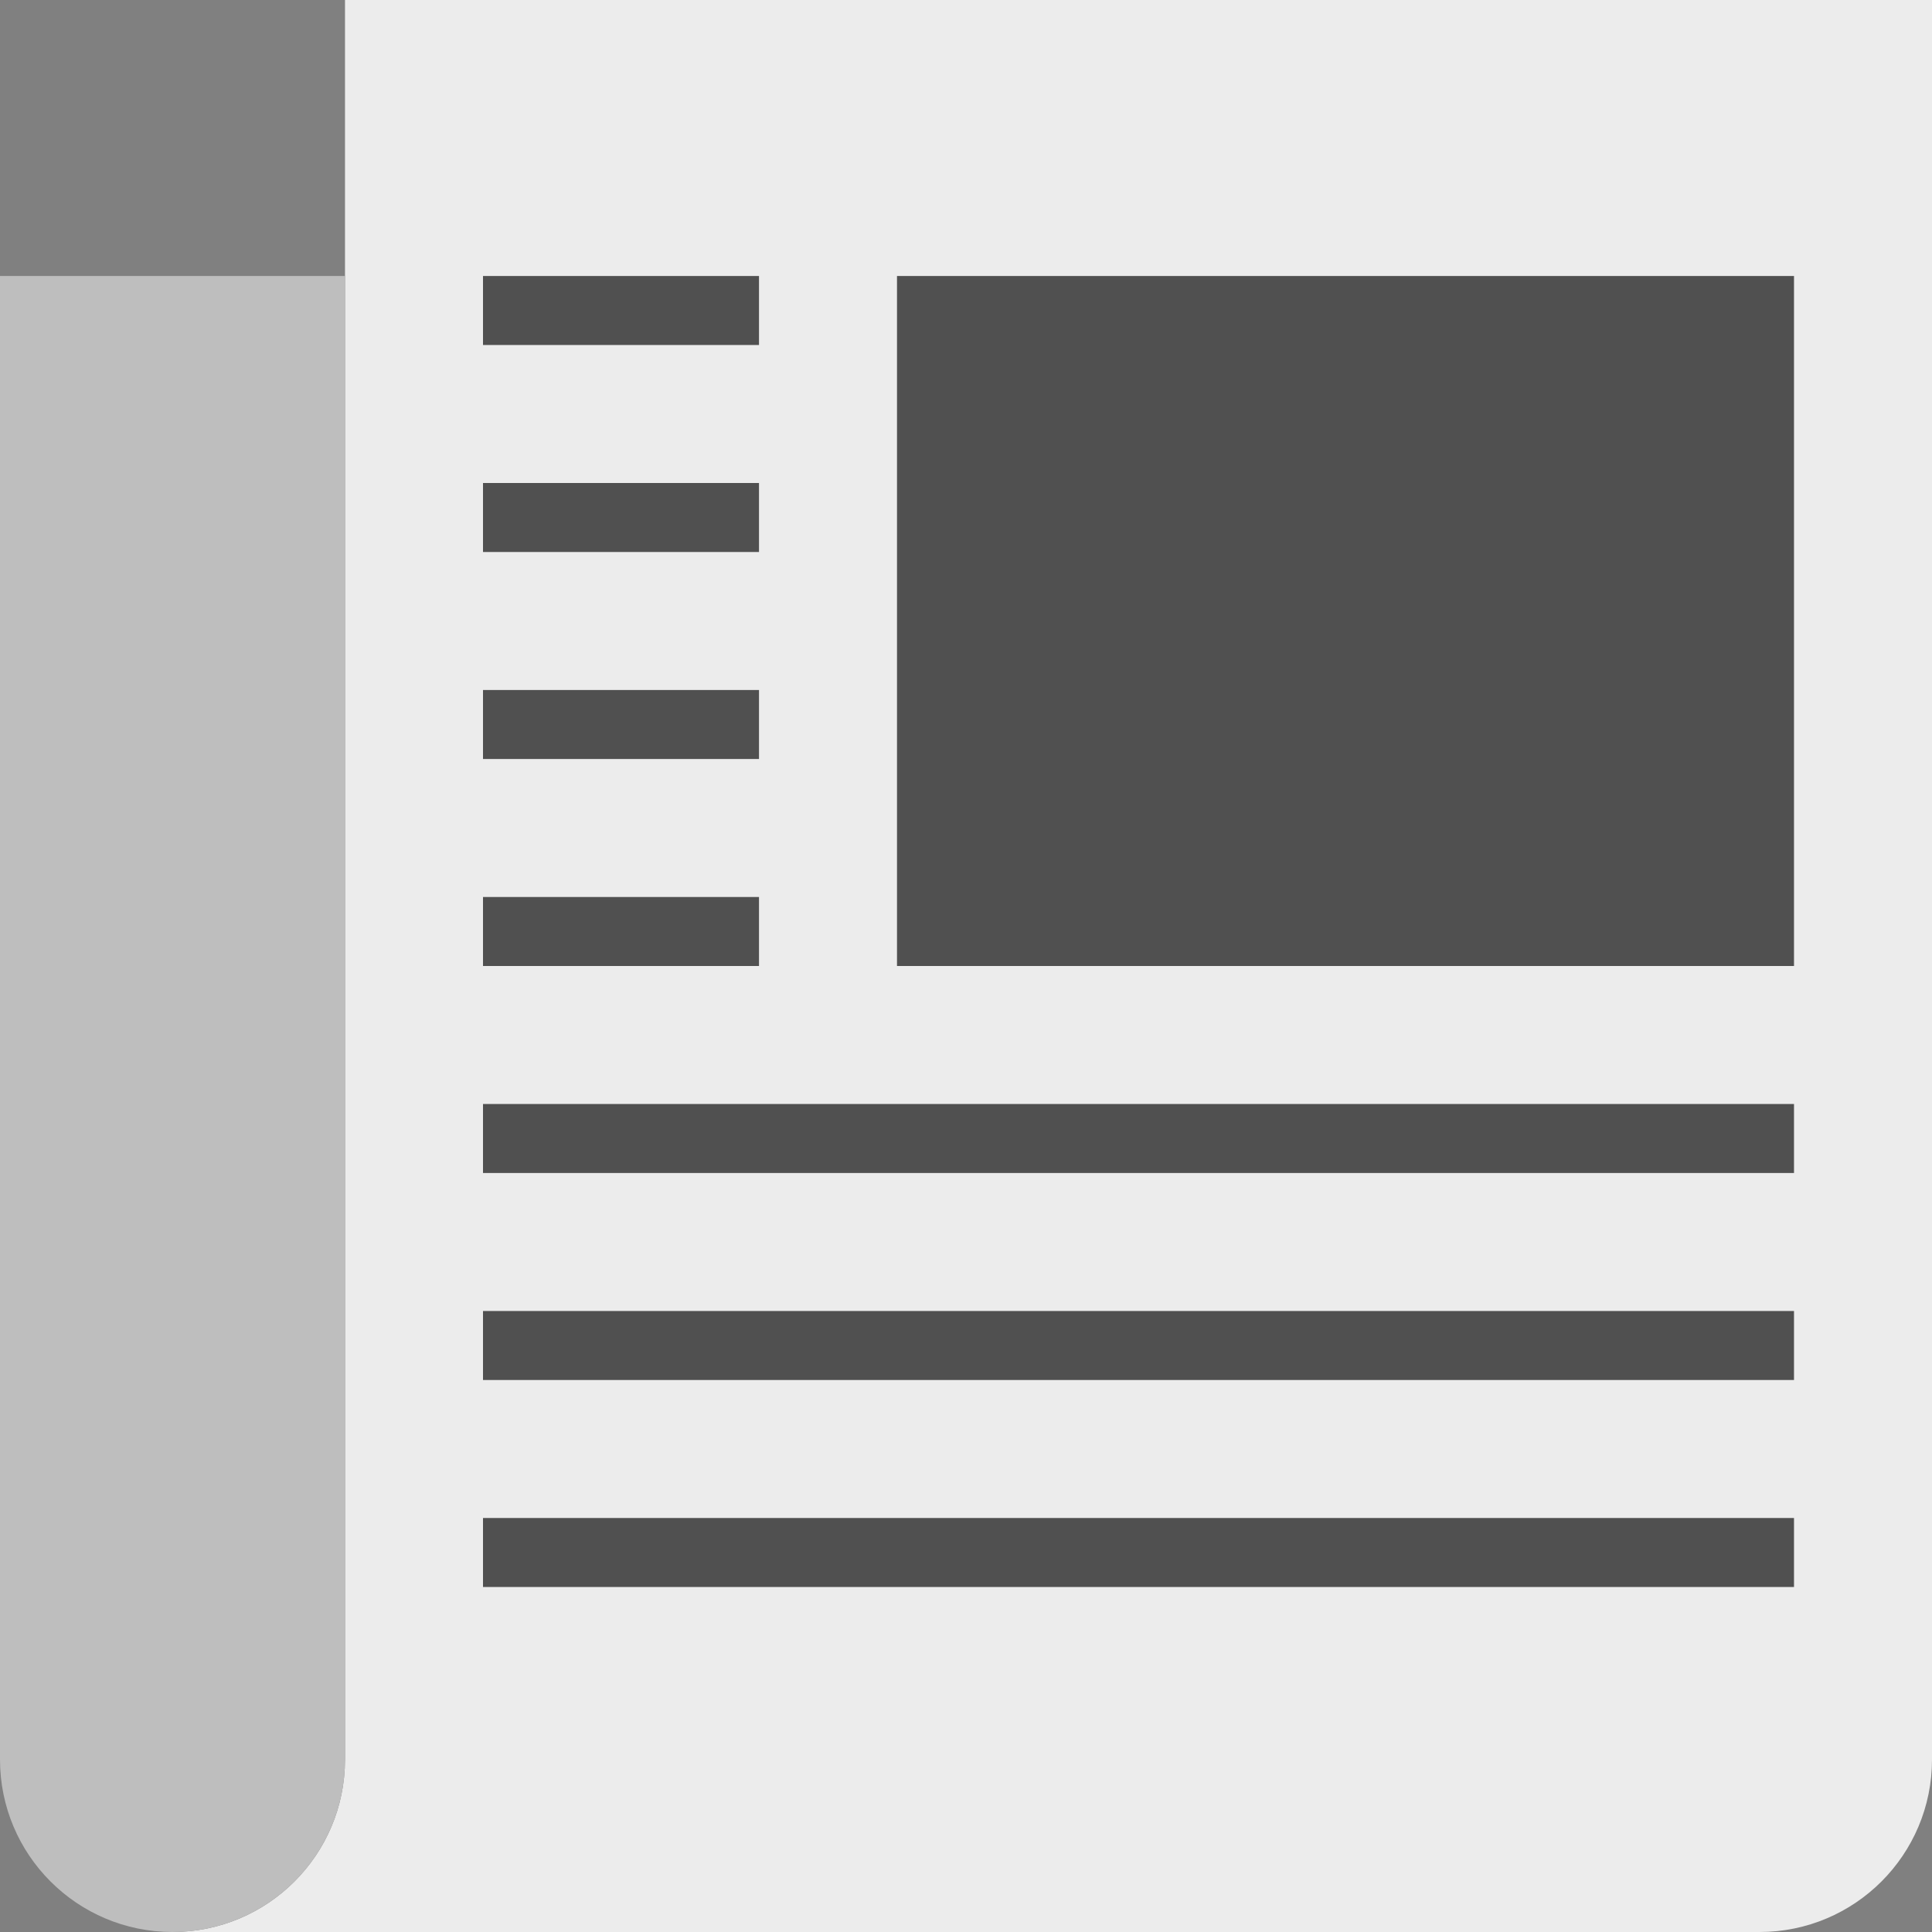 <?xml version="1.0" encoding="UTF-8" standalone="no"?>
<svg width="28px" height="28px" viewBox="0 0 28 28" version="1.1" xmlns="http://www.w3.org/2000/svg" xmlns:xlink="http://www.w3.org/1999/xlink" xmlns:sketch="http://www.bohemiancoding.com/sketch/ns">
    <rect x="0" y="0" width="28" height="28" fill="#808080" stroke="none"/>
    <!-- Generator: Sketch 3.3 (11970) - http://www.bohemiancoding.com/sketch -->
    <title>newspaper</title>
    <desc>Created with Sketch.</desc>
    <defs></defs>
    <g id="Page-1" stroke="none" stroke-width="1" fill="none" fill-rule="evenodd" sketch:type="MSPage">
        <g id="Symbolicons-Color" sketch:type="MSArtboardGroup" transform="translate(-476, -644)">
            <g id="newspaper" sketch:type="MSLayerGroup" transform="translate(476, 644)">
                <path d="M5,0 L5,25.5 C5,26.881 3.881,28 2.5,28 L25.5,28 C26.881,28 28,26.881 28,25.5 L28,0 L5,0" id="Fill-1094" fill="#ECECEC" sketch:type="MSShapeGroup"></path>
                <path d="M0,4 L0,25.5 C0,26.881 1.119,28 2.5,28 C3.881,28 5,26.881 5,25.5 L5,4 L0,4" id="Fill-1095" fill="#BEBEBE" sketch:type="MSShapeGroup"></path>
                <path d="M13,4 L26,4 L26,14 L13,14 L13,4 Z" id="Fill-1096" fill="#505050" sketch:type="MSShapeGroup"></path>
                <path d="M7,4 L11,4 L11,5 L7,5 L7,4 Z" id="Fill-1097" fill="#505050" sketch:type="MSShapeGroup"></path>
                <path d="M7,7 L11,7 L11,8 L7,8 L7,7 Z" id="Fill-1098" fill="#505050" sketch:type="MSShapeGroup"></path>
                <path d="M7,10 L11,10 L11,11 L7,11 L7,10 Z" id="Fill-1099" fill="#505050" sketch:type="MSShapeGroup"></path>
                <path d="M7,13 L11,13 L11,14 L7,14 L7,13 Z" id="Fill-1100" fill="#505050" sketch:type="MSShapeGroup"></path>
                <path d="M7,16 L26,16 L26,17 L7,17 L7,16 Z" id="Fill-1101" fill="#505050" sketch:type="MSShapeGroup"></path>
                <path d="M7,19 L26,19 L26,20 L7,20 L7,19 Z" id="Fill-1102" fill="#505050" sketch:type="MSShapeGroup"></path>
                <path d="M7,22 L26,22 L26,23 L7,23 L7,22 Z" id="Fill-1103" fill="#505050" sketch:type="MSShapeGroup"></path>
            </g>
        </g>
    </g>
</svg>